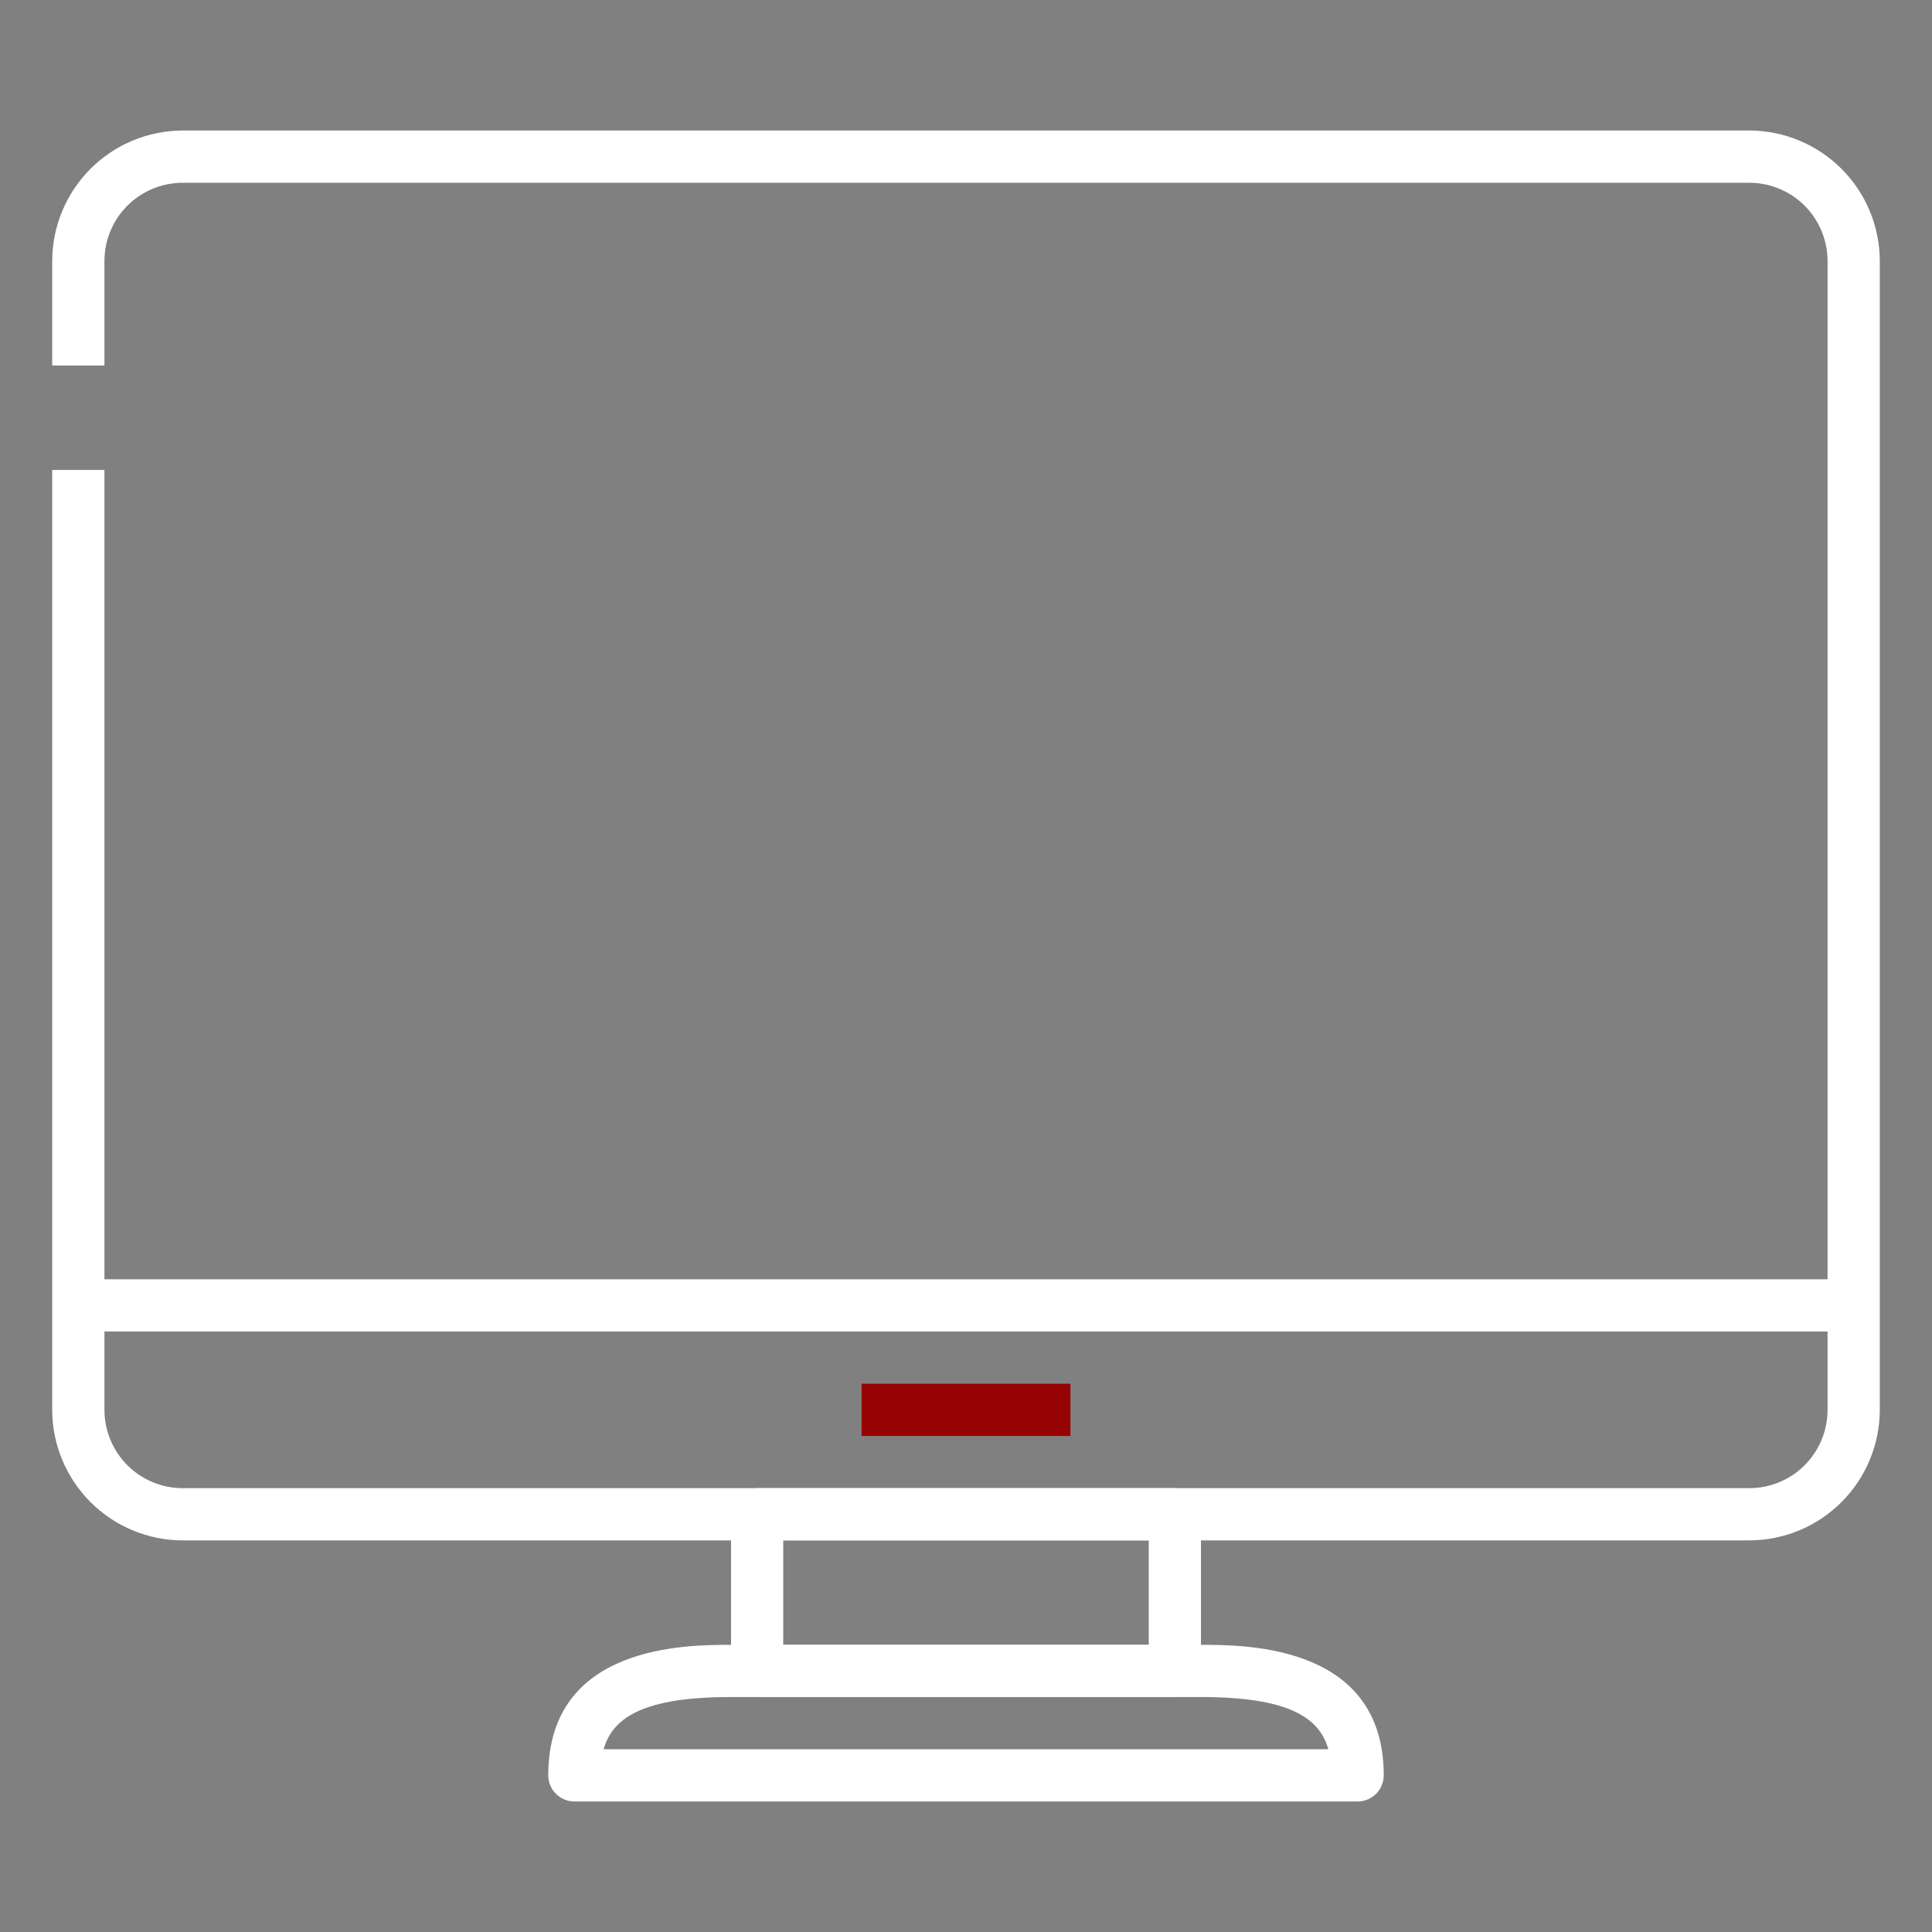 <svg width="50" height="50" id="monitor" viewBox="0 0 50 50" fill="none" xmlns="http://www.w3.org/2000/svg">
<rect x="0" y="0" width="50" height="50" fill="#808080" stroke="none"/>
<path d="M45.27 39.865H4.73C3.834 39.864 2.975 39.508 2.342 38.874C1.709 38.241 1.352 37.382 1.351 36.486V12.162H2.703V36.486C2.703 37.024 2.916 37.54 3.296 37.92C3.677 38.3 4.192 38.514 4.73 38.514H45.27C45.808 38.514 46.324 38.3 46.704 37.92C47.084 37.54 47.297 37.024 47.297 36.486V6.757C47.297 6.219 47.084 5.704 46.704 5.323C46.324 4.943 45.808 4.73 45.27 4.73H4.73C4.192 4.73 3.677 4.943 3.296 5.323C2.916 5.704 2.703 6.219 2.703 6.757V9.46H1.351V6.757C1.352 5.861 1.709 5.002 2.342 4.369C2.975 3.736 3.834 3.379 4.73 3.378H45.27C46.166 3.379 47.025 3.736 47.658 4.369C48.291 5.002 48.648 5.861 48.649 6.757V36.486C48.648 37.382 48.291 38.241 47.658 38.874C47.025 39.508 46.166 39.864 45.27 39.865Z" fill="white"/>
<path d="M35.135 46.622H14.865C14.686 46.622 14.514 46.55 14.387 46.424C14.26 46.297 14.189 46.125 14.189 45.946C14.189 42.568 17.749 42.568 18.919 42.568H31.081C32.251 42.568 35.811 42.568 35.811 45.946C35.811 46.125 35.74 46.297 35.613 46.424C35.486 46.55 35.314 46.622 35.135 46.622ZM15.622 45.27H34.378C34.142 44.439 33.326 43.919 31.081 43.919H18.919C16.674 43.919 15.858 44.439 15.622 45.27Z" fill="white"/>
<path d="M30.405 43.919H19.595C19.415 43.919 19.244 43.848 19.117 43.721C18.99 43.594 18.919 43.422 18.919 43.243V39.189C18.919 39.01 18.99 38.838 19.117 38.711C19.244 38.585 19.415 38.513 19.595 38.513H30.405C30.585 38.513 30.756 38.585 30.883 38.711C31.01 38.838 31.081 39.01 31.081 39.189V43.243C31.081 43.422 31.01 43.594 30.883 43.721C30.756 43.848 30.585 43.919 30.405 43.919ZM20.27 42.568H29.73V39.865H20.27V42.568Z" fill="white"/>
<path d="M2.027 33.108H47.973V34.459H2.027V33.108Z" fill="white"/>
<path d="M22.297 35.811H27.703V37.162H22.297V35.811Z" fill="#970303"/>
</svg>
